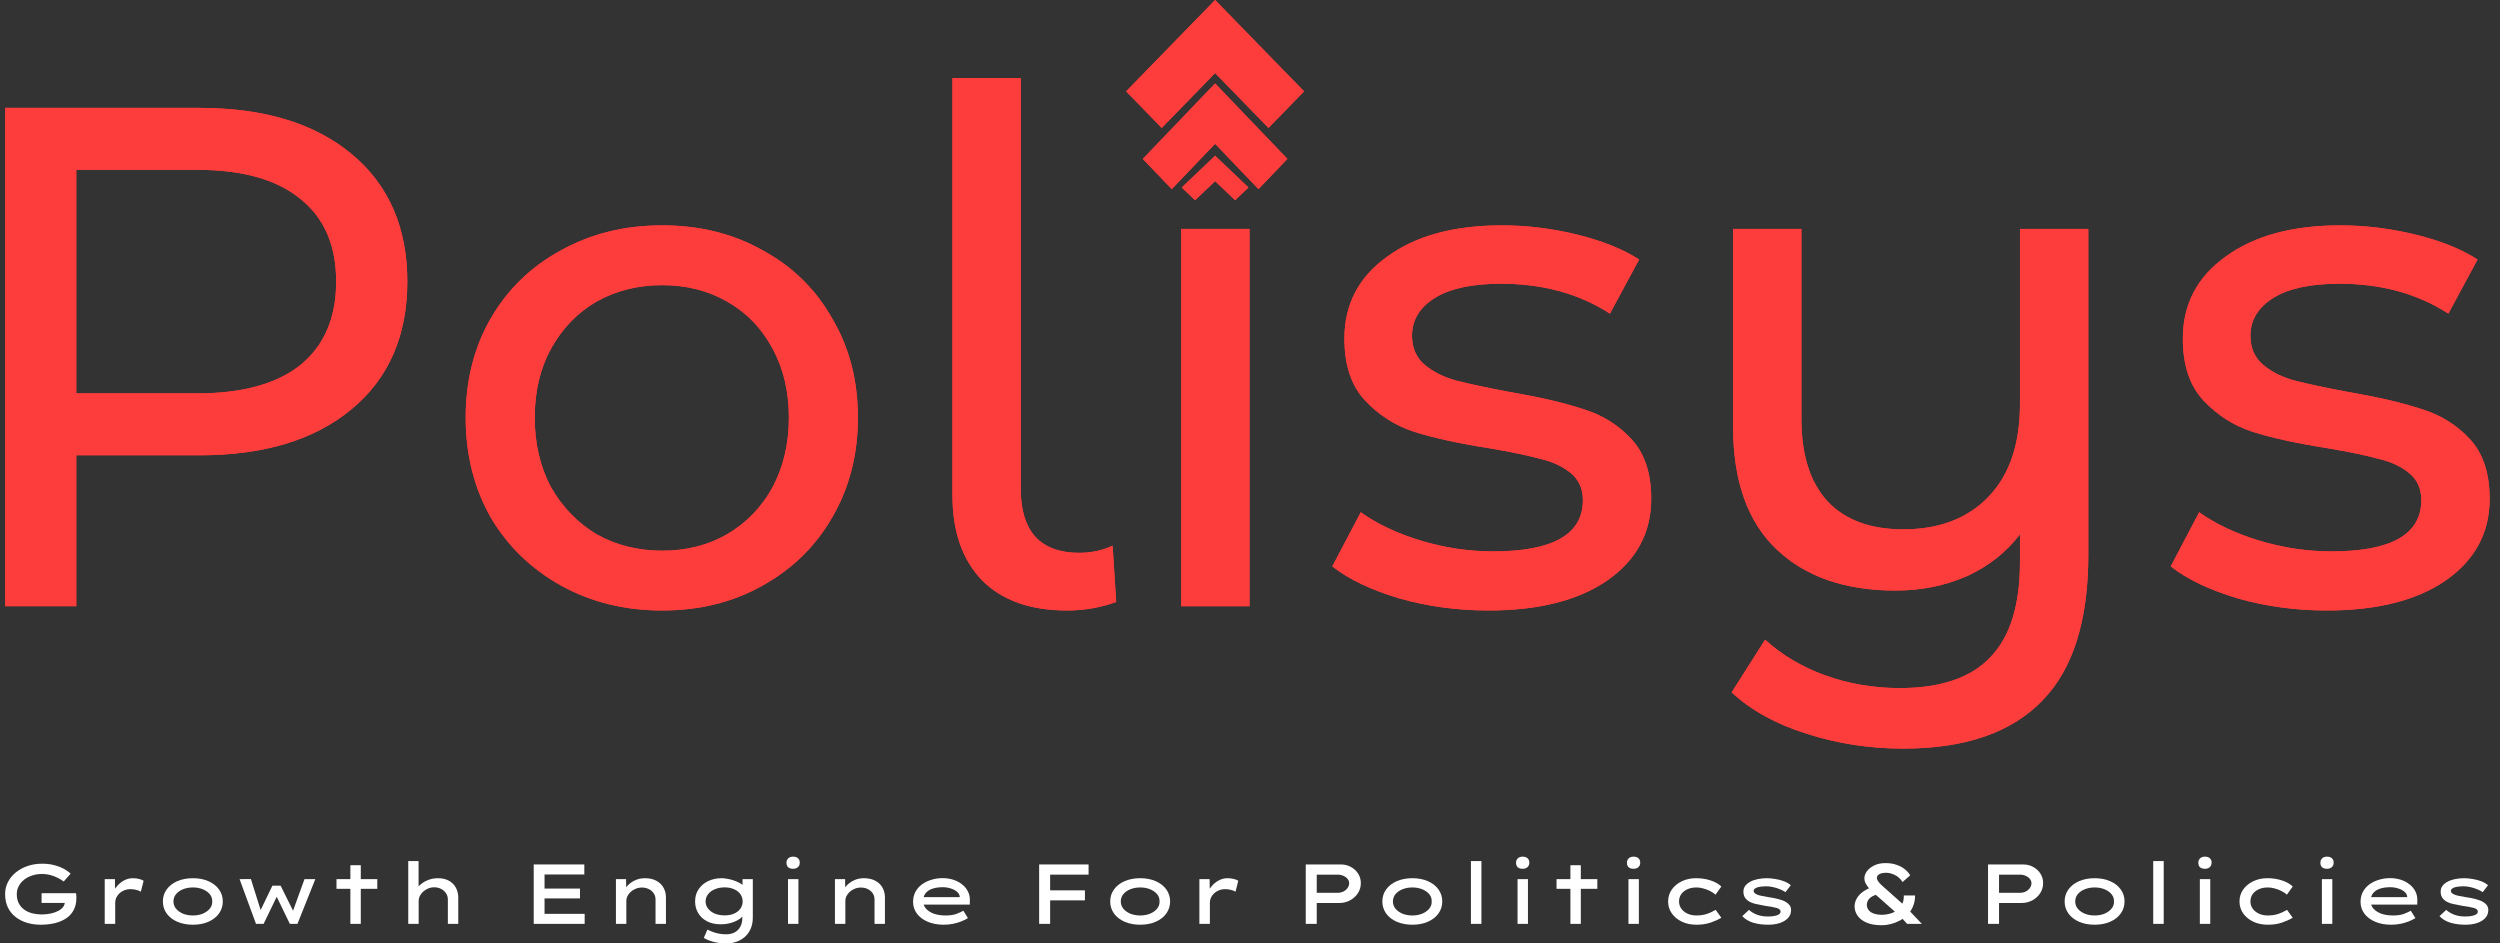 <svg xmlns="http://www.w3.org/2000/svg" width="159" height="60" viewBox="0 0 159 60" fill="none">
  <rect x="0" y="0" width="159" height="60" fill="#333333" stroke="none"/>
  <path d="M12.686 6.862C16.791 6.862 20.02 7.843 22.375 9.805C24.729 11.767 25.906 14.469 25.906 17.91C25.906 21.351 24.729 24.052 22.375 26.014C20.02 27.976 16.791 28.957 12.686 28.957H4.853V38.556H0.325V6.862H12.686ZM12.55 25.018C15.417 25.018 17.606 24.414 19.115 23.207C20.624 21.969 21.379 20.204 21.379 17.91C21.379 15.616 20.624 13.865 19.115 12.658C17.606 11.42 15.417 10.801 12.55 10.801H4.853V25.018H12.55Z" fill="#FD3C3C"/>
  <path d="M42.114 38.827C39.729 38.827 37.586 38.299 35.684 37.243C33.783 36.186 32.288 34.737 31.202 32.896C30.145 31.025 29.617 28.912 29.617 26.557C29.617 24.203 30.145 22.105 31.202 20.264C32.288 18.392 33.783 16.944 35.684 15.917C37.586 14.861 39.729 14.333 42.114 14.333C44.498 14.333 46.626 14.861 48.497 15.917C50.399 16.944 51.878 18.392 52.934 20.264C54.021 22.105 54.564 24.203 54.564 26.557C54.564 28.912 54.021 31.025 52.934 32.896C51.878 34.737 50.399 36.186 48.497 37.243C46.626 38.299 44.498 38.827 42.114 38.827ZM42.114 35.024C43.653 35.024 45.026 34.677 46.234 33.983C47.471 33.258 48.437 32.262 49.131 30.994C49.825 29.697 50.173 28.218 50.173 26.557C50.173 24.897 49.825 23.433 49.131 22.166C48.437 20.868 47.471 19.872 46.234 19.177C45.026 18.483 43.653 18.136 42.114 18.136C40.574 18.136 39.186 18.483 37.948 19.177C36.741 19.872 35.775 20.868 35.05 22.166C34.356 23.433 34.009 24.897 34.009 26.557C34.009 28.218 34.356 29.697 35.05 30.994C35.775 32.262 36.741 33.258 37.948 33.983C39.186 34.677 40.574 35.024 42.114 35.024Z" fill="#FD3C3C"/>
  <path d="M67.865 38.827C65.541 38.827 63.745 38.193 62.477 36.926C61.209 35.628 60.576 33.817 60.576 31.492V4.961H64.922V31.13C64.922 32.428 65.224 33.424 65.828 34.118C66.462 34.813 67.397 35.16 68.635 35.16C69.389 35.16 70.099 35.009 70.763 34.707L70.989 38.284C69.993 38.646 68.952 38.827 67.865 38.827Z" fill="#FD3C3C"/>
  <path d="M75.122 14.559H79.469V38.556H75.122V14.559Z" fill="#FD3C3C"/>
  <path d="M94.65 38.827C92.688 38.827 90.801 38.571 88.99 38.058C87.179 37.514 85.761 36.835 84.734 36.02L86.545 32.579C87.602 33.334 88.885 33.937 90.394 34.39C91.903 34.843 93.427 35.069 94.967 35.069C98.77 35.069 100.672 33.983 100.672 31.809C100.672 31.085 100.415 30.512 99.902 30.089C99.389 29.666 98.74 29.364 97.955 29.183C97.201 28.972 96.114 28.746 94.695 28.504C92.763 28.202 91.179 27.855 89.941 27.463C88.734 27.07 87.692 26.406 86.817 25.471C85.942 24.535 85.504 23.222 85.504 21.532C85.504 19.358 86.41 17.623 88.221 16.325C90.032 14.997 92.462 14.333 95.51 14.333C97.11 14.333 98.71 14.529 100.309 14.921C101.909 15.314 103.222 15.842 104.248 16.506L102.392 19.947C100.43 18.679 98.121 18.045 95.465 18.045C93.624 18.045 92.22 18.347 91.254 18.951C90.288 19.555 89.805 20.355 89.805 21.351C89.805 22.135 90.077 22.754 90.62 23.207C91.164 23.66 91.828 23.992 92.612 24.203C93.427 24.414 94.559 24.656 96.008 24.927C97.94 25.259 99.495 25.622 100.672 26.014C101.879 26.376 102.905 27.01 103.75 27.916C104.596 28.821 105.018 30.089 105.018 31.719C105.018 33.892 104.082 35.628 102.211 36.926C100.37 38.193 97.849 38.827 94.65 38.827Z" fill="#FD3C3C"/>
  <path d="M132.817 14.559V35.296C132.817 39.491 131.836 42.585 129.874 44.577C127.912 46.6 124.969 47.611 121.045 47.611C118.902 47.611 116.849 47.294 114.887 46.66C112.956 46.056 111.371 45.181 110.133 44.034L112.261 40.684C113.318 41.65 114.585 42.404 116.065 42.947C117.574 43.491 119.158 43.762 120.819 43.762C123.445 43.762 125.376 43.098 126.614 41.77C127.851 40.472 128.47 38.465 128.47 35.748V33.983C127.595 35.13 126.463 36.02 125.075 36.654C123.686 37.258 122.177 37.559 120.547 37.559C117.347 37.559 114.827 36.684 112.986 34.934C111.145 33.183 110.224 30.587 110.224 27.146V14.559H114.57V26.648C114.57 28.942 115.129 30.693 116.246 31.9C117.362 33.077 118.962 33.666 121.045 33.666C123.339 33.666 125.15 32.971 126.478 31.583C127.806 30.195 128.47 28.233 128.47 25.697V14.559H132.817Z" fill="#FD3C3C"/>
  <path d="M147.973 38.827C146.011 38.827 144.125 38.571 142.314 38.058C140.503 37.514 139.084 36.835 138.058 36.02L139.869 32.579C140.925 33.334 142.208 33.937 143.717 34.39C145.227 34.843 146.751 35.069 148.29 35.069C152.093 35.069 153.995 33.983 153.995 31.809C153.995 31.085 153.739 30.512 153.225 30.089C152.712 29.666 152.063 29.364 151.279 29.183C150.524 28.972 149.437 28.746 148.019 28.504C146.087 28.202 144.502 27.855 143.265 27.463C142.057 27.07 141.016 26.406 140.141 25.471C139.265 24.535 138.828 23.222 138.828 21.532C138.828 19.358 139.733 17.623 141.544 16.325C143.355 14.997 145.785 14.333 148.834 14.333C150.433 14.333 152.033 14.529 153.633 14.921C155.233 15.314 156.546 15.842 157.572 16.506L155.716 19.947C153.754 18.679 151.445 18.045 148.788 18.045C146.947 18.045 145.544 18.347 144.578 18.951C143.612 19.555 143.129 20.355 143.129 21.351C143.129 22.135 143.4 22.754 143.944 23.207C144.487 23.66 145.151 23.992 145.936 24.203C146.751 24.414 147.883 24.656 149.332 24.927C151.263 25.259 152.818 25.622 153.995 26.014C155.202 26.376 156.229 27.01 157.074 27.916C157.919 28.821 158.342 30.089 158.342 31.719C158.342 33.892 157.406 35.628 155.535 36.926C153.693 38.193 151.173 38.827 147.973 38.827Z" fill="#FD3C3C"/>
  <path d="M77.281 9.904L75.158 11.925L76.007 12.734L77.281 11.521L78.554 12.734L79.403 11.925L77.281 9.904Z" fill="#FD3C3C"/>
  <path d="M77.281 5.306L72.682 10.106L74.522 12.027L77.281 9.146L80.04 12.027L81.879 10.106L77.281 5.306Z" fill="#FD3C3C"/>
  <path d="M77.281 0L71.621 5.811L73.885 8.136L77.281 4.649L80.676 8.136L82.94 5.811L77.281 0Z" fill="#FD3C3C"/>
  <path d="M12.686 6.862C16.791 6.862 20.02 7.843 22.375 9.805C24.729 11.767 25.906 14.469 25.906 17.91C25.906 21.351 24.729 24.052 22.375 26.014C20.02 27.976 16.791 28.957 12.686 28.957H4.853V38.556H0.325V6.862H12.686ZM12.55 25.018C15.417 25.018 17.606 24.414 19.115 23.207C20.624 21.969 21.379 20.204 21.379 17.91C21.379 15.616 20.624 13.865 19.115 12.658C17.606 11.42 15.417 10.801 12.55 10.801H4.853V25.018H12.55Z" fill="#FD3C3C"/>
  <path d="M42.114 38.827C39.729 38.827 37.586 38.299 35.684 37.243C33.783 36.186 32.288 34.737 31.202 32.896C30.145 31.025 29.617 28.912 29.617 26.557C29.617 24.203 30.145 22.105 31.202 20.264C32.288 18.392 33.783 16.944 35.684 15.917C37.586 14.861 39.729 14.333 42.114 14.333C44.498 14.333 46.626 14.861 48.497 15.917C50.399 16.944 51.878 18.392 52.934 20.264C54.021 22.105 54.564 24.203 54.564 26.557C54.564 28.912 54.021 31.025 52.934 32.896C51.878 34.737 50.399 36.186 48.497 37.243C46.626 38.299 44.498 38.827 42.114 38.827ZM42.114 35.024C43.653 35.024 45.026 34.677 46.234 33.983C47.471 33.258 48.437 32.262 49.131 30.994C49.825 29.697 50.173 28.218 50.173 26.557C50.173 24.897 49.825 23.433 49.131 22.166C48.437 20.868 47.471 19.872 46.234 19.177C45.026 18.483 43.653 18.136 42.114 18.136C40.574 18.136 39.186 18.483 37.948 19.177C36.741 19.872 35.775 20.868 35.05 22.166C34.356 23.433 34.009 24.897 34.009 26.557C34.009 28.218 34.356 29.697 35.05 30.994C35.775 32.262 36.741 33.258 37.948 33.983C39.186 34.677 40.574 35.024 42.114 35.024Z" fill="#FD3C3C"/>
  <path d="M67.865 38.827C65.541 38.827 63.745 38.193 62.477 36.926C61.209 35.628 60.576 33.817 60.576 31.492V4.961H64.922V31.13C64.922 32.428 65.224 33.424 65.828 34.118C66.462 34.813 67.397 35.16 68.635 35.16C69.389 35.16 70.099 35.009 70.763 34.707L70.989 38.284C69.993 38.646 68.952 38.827 67.865 38.827Z" fill="#FD3C3C"/>
  <path d="M75.122 14.559H79.469V38.556H75.122V14.559Z" fill="#FD3C3C"/>
  <path d="M94.65 38.827C92.688 38.827 90.801 38.571 88.99 38.058C87.179 37.514 85.761 36.835 84.734 36.02L86.545 32.579C87.602 33.334 88.885 33.937 90.394 34.39C91.903 34.843 93.427 35.069 94.967 35.069C98.77 35.069 100.672 33.983 100.672 31.809C100.672 31.085 100.415 30.512 99.902 30.089C99.389 29.666 98.74 29.364 97.955 29.183C97.201 28.972 96.114 28.746 94.695 28.504C92.763 28.202 91.179 27.855 89.941 27.463C88.734 27.07 87.692 26.406 86.817 25.471C85.942 24.535 85.504 23.222 85.504 21.532C85.504 19.358 86.41 17.623 88.221 16.325C90.032 14.997 92.462 14.333 95.51 14.333C97.11 14.333 98.71 14.529 100.309 14.921C101.909 15.314 103.222 15.842 104.248 16.506L102.392 19.947C100.43 18.679 98.121 18.045 95.465 18.045C93.624 18.045 92.22 18.347 91.254 18.951C90.288 19.555 89.805 20.355 89.805 21.351C89.805 22.135 90.077 22.754 90.62 23.207C91.164 23.66 91.828 23.992 92.612 24.203C93.427 24.414 94.559 24.656 96.008 24.927C97.94 25.259 99.495 25.622 100.672 26.014C101.879 26.376 102.905 27.01 103.75 27.916C104.596 28.821 105.018 30.089 105.018 31.719C105.018 33.892 104.082 35.628 102.211 36.926C100.37 38.193 97.849 38.827 94.65 38.827Z" fill="#FD3C3C"/>
  <path d="M132.817 14.559V35.296C132.817 39.491 131.836 42.585 129.874 44.577C127.912 46.6 124.969 47.611 121.045 47.611C118.902 47.611 116.849 47.294 114.887 46.66C112.956 46.056 111.371 45.181 110.133 44.034L112.261 40.684C113.318 41.65 114.585 42.404 116.065 42.947C117.574 43.491 119.158 43.762 120.819 43.762C123.445 43.762 125.376 43.098 126.614 41.77C127.851 40.472 128.47 38.465 128.47 35.748V33.983C127.595 35.13 126.463 36.02 125.075 36.654C123.686 37.258 122.177 37.559 120.547 37.559C117.347 37.559 114.827 36.684 112.986 34.934C111.145 33.183 110.224 30.587 110.224 27.146V14.559H114.57V26.648C114.57 28.942 115.129 30.693 116.246 31.9C117.362 33.077 118.962 33.666 121.045 33.666C123.339 33.666 125.15 32.971 126.478 31.583C127.806 30.195 128.47 28.233 128.47 25.697V14.559H132.817Z" fill="#FD3C3C"/>
  <path d="M147.973 38.827C146.011 38.827 144.125 38.571 142.314 38.058C140.503 37.514 139.084 36.835 138.058 36.02L139.869 32.579C140.925 33.334 142.208 33.937 143.717 34.39C145.227 34.843 146.751 35.069 148.29 35.069C152.093 35.069 153.995 33.983 153.995 31.809C153.995 31.085 153.739 30.512 153.225 30.089C152.712 29.666 152.063 29.364 151.279 29.183C150.524 28.972 149.437 28.746 148.019 28.504C146.087 28.202 144.502 27.855 143.265 27.463C142.057 27.07 141.016 26.406 140.141 25.471C139.265 24.535 138.828 23.222 138.828 21.532C138.828 19.358 139.733 17.623 141.544 16.325C143.355 14.997 145.785 14.333 148.834 14.333C150.433 14.333 152.033 14.529 153.633 14.921C155.233 15.314 156.546 15.842 157.572 16.506L155.716 19.947C153.754 18.679 151.445 18.045 148.788 18.045C146.947 18.045 145.544 18.347 144.578 18.951C143.612 19.555 143.129 20.355 143.129 21.351C143.129 22.135 143.4 22.754 143.944 23.207C144.487 23.66 145.151 23.992 145.936 24.203C146.751 24.414 147.883 24.656 149.332 24.927C151.263 25.259 152.818 25.622 153.995 26.014C155.202 26.376 156.229 27.01 157.074 27.916C157.919 28.821 158.342 30.089 158.342 31.719C158.342 33.892 157.406 35.628 155.535 36.926C153.693 38.193 151.173 38.827 147.973 38.827Z" fill="#FD3C3C"/>
  <path d="M77.281 9.904L75.158 11.925L76.007 12.734L77.281 11.521L78.554 12.734L79.403 11.925L77.281 9.904Z" fill="#FD3C3C"/>
  <path d="M77.281 5.306L72.682 10.106L74.522 12.027L77.281 9.146L80.04 12.027L81.879 10.106L77.281 5.306Z" fill="#FD3C3C"/>
  <path d="M77.281 0L71.621 5.811L73.885 8.136L77.281 4.649L80.676 8.136L82.94 5.811L77.281 0Z" fill="#FD3C3C"/>
  <path d="M2.58 58.812C2.272 58.812 1.981 58.771 1.708 58.688C1.439 58.605 1.201 58.483 0.993 58.321C0.784 58.159 0.621 57.958 0.503 57.717C0.384 57.472 0.325 57.187 0.325 56.864C0.325 56.59 0.384 56.336 0.503 56.102C0.625 55.865 0.792 55.66 1.003 55.487C1.219 55.311 1.47 55.174 1.757 55.077C2.044 54.979 2.352 54.931 2.683 54.931C2.959 54.931 3.214 54.962 3.447 55.023C3.684 55.084 3.89 55.163 4.066 55.26C4.245 55.357 4.387 55.46 4.491 55.568L4.05 56.065C3.928 55.971 3.795 55.89 3.651 55.822C3.511 55.75 3.359 55.692 3.194 55.649C3.032 55.606 2.86 55.584 2.677 55.584C2.451 55.584 2.239 55.617 2.042 55.681C1.848 55.746 1.678 55.836 1.531 55.951C1.387 56.066 1.274 56.201 1.192 56.356C1.109 56.511 1.068 56.68 1.068 56.864C1.068 57.094 1.111 57.292 1.197 57.457C1.283 57.619 1.4 57.752 1.547 57.857C1.698 57.961 1.868 58.039 2.058 58.089C2.248 58.136 2.444 58.159 2.645 58.159C2.857 58.159 3.052 58.139 3.232 58.1C3.415 58.06 3.572 58.004 3.705 57.932C3.842 57.86 3.946 57.776 4.017 57.679C4.093 57.578 4.127 57.468 4.12 57.349L4.114 57.268L4.216 57.425H2.645V56.809H4.835C4.843 56.864 4.848 56.912 4.852 56.955C4.855 56.998 4.857 57.035 4.857 57.063C4.857 57.089 4.857 57.108 4.857 57.123C4.857 57.407 4.801 57.655 4.69 57.868C4.582 58.08 4.426 58.256 4.222 58.397C4.021 58.533 3.781 58.638 3.501 58.71C3.224 58.778 2.918 58.812 2.58 58.812Z" fill="white"/>
  <path d="M6.66 58.758V55.913H7.311L7.322 56.961L7.122 56.939C7.183 56.738 7.28 56.556 7.413 56.394C7.546 56.228 7.702 56.097 7.881 56C8.061 55.903 8.247 55.854 8.441 55.854C8.574 55.854 8.703 55.868 8.829 55.897C8.954 55.926 9.056 55.966 9.135 56.016L8.958 56.712C8.879 56.662 8.778 56.622 8.656 56.594C8.534 56.565 8.419 56.55 8.312 56.55C8.158 56.55 8.019 56.576 7.897 56.626C7.775 56.676 7.671 56.743 7.585 56.826C7.503 56.908 7.438 57 7.391 57.101C7.348 57.198 7.327 57.299 7.327 57.403V58.758H6.66Z" fill="white"/>
  <path d="M12.27 58.812C11.897 58.812 11.565 58.749 11.274 58.623C10.987 58.498 10.763 58.323 10.602 58.1C10.44 57.873 10.359 57.617 10.359 57.333C10.359 57.045 10.44 56.79 10.602 56.567C10.763 56.343 10.987 56.169 11.274 56.043C11.565 55.917 11.897 55.854 12.27 55.854C12.643 55.854 12.972 55.917 13.255 56.043C13.542 56.169 13.766 56.343 13.928 56.567C14.089 56.79 14.17 57.045 14.17 57.333C14.17 57.617 14.089 57.873 13.928 58.1C13.766 58.323 13.542 58.498 13.255 58.623C12.972 58.749 12.643 58.812 12.27 58.812ZM12.27 58.224C12.5 58.224 12.708 58.186 12.894 58.111C13.081 58.031 13.23 57.925 13.341 57.792C13.452 57.659 13.504 57.506 13.497 57.333C13.504 57.157 13.452 57.002 13.341 56.869C13.23 56.736 13.081 56.631 12.894 56.556C12.708 56.48 12.5 56.442 12.27 56.442C12.04 56.442 11.831 56.48 11.64 56.556C11.454 56.631 11.305 56.736 11.194 56.869C11.086 57.002 11.032 57.157 11.032 57.333C11.032 57.506 11.086 57.659 11.194 57.792C11.305 57.925 11.454 58.031 11.64 58.111C11.831 58.186 12.04 58.224 12.27 58.224Z" fill="white"/>
  <path d="M16.281 58.758L15.237 55.913L15.958 55.908L16.626 58.035L16.507 58.024L17.325 56.329H17.847L18.692 58.03L18.595 58.04L19.365 55.913H20.054L18.918 58.758H18.434L17.411 56.648L17.81 56.599L16.765 58.758H16.281Z" fill="white"/>
  <path d="M22.284 58.758V55.028H22.946V58.758H22.284ZM21.401 56.529V55.913H23.995V56.529H21.401Z" fill="white"/>
  <path d="M25.965 58.758V54.764H26.622V56.712L26.401 56.745C26.444 56.601 26.534 56.46 26.67 56.324C26.806 56.187 26.977 56.075 27.181 55.989C27.386 55.899 27.608 55.854 27.849 55.854C28.136 55.854 28.374 55.91 28.564 56.021C28.758 56.133 28.904 56.282 29 56.469C29.097 56.653 29.146 56.855 29.146 57.074V58.758H28.484V57.214C28.484 57.06 28.444 56.925 28.365 56.809C28.286 56.691 28.182 56.599 28.053 56.534C27.924 56.466 27.779 56.432 27.617 56.432C27.474 56.432 27.341 56.459 27.219 56.513C27.097 56.567 26.991 56.635 26.901 56.718C26.815 56.8 26.747 56.892 26.697 56.993C26.65 57.09 26.627 57.187 26.627 57.285V58.758H26.299C26.187 58.758 26.103 58.758 26.046 58.758C25.992 58.758 25.965 58.758 25.965 58.758Z" fill="white"/>
  <path d="M33.944 58.758V54.979H37.163V55.617H34.633V58.121H37.184V58.758H33.944ZM34.321 57.139V56.513H36.888V57.139H34.321Z" fill="white"/>
  <path d="M39.173 58.758V55.913H39.819L39.83 56.712L39.609 56.739C39.684 56.595 39.787 56.457 39.916 56.324C40.045 56.187 40.201 56.075 40.384 55.989C40.571 55.899 40.781 55.854 41.014 55.854C41.308 55.854 41.554 55.91 41.751 56.021C41.952 56.129 42.103 56.277 42.203 56.464C42.304 56.648 42.354 56.853 42.354 57.08V58.758H41.692V57.209C41.692 57.058 41.653 56.925 41.574 56.809C41.495 56.694 41.391 56.606 41.261 56.545C41.132 56.48 40.987 56.448 40.825 56.448C40.678 56.448 40.544 56.475 40.422 56.529C40.3 56.579 40.194 56.646 40.104 56.729C40.018 56.811 39.952 56.901 39.905 56.998C39.858 57.092 39.835 57.184 39.835 57.274V58.758H39.507C39.396 58.758 39.311 58.758 39.254 58.758C39.2 58.758 39.173 58.758 39.173 58.758Z" fill="white"/>
  <path d="M46.216 60C45.878 60 45.588 59.964 45.344 59.892C45.103 59.824 44.91 59.743 44.763 59.649L44.989 59.126C45.071 59.161 45.168 59.203 45.279 59.25C45.394 59.296 45.525 59.336 45.672 59.368C45.823 59.404 45.991 59.422 46.178 59.422C46.383 59.422 46.562 59.383 46.716 59.304C46.87 59.224 46.991 59.108 47.077 58.953C47.166 58.802 47.211 58.616 47.211 58.397V58.089L47.308 58.127C47.283 58.227 47.199 58.33 47.055 58.434C46.915 58.535 46.738 58.62 46.523 58.688C46.307 58.753 46.076 58.785 45.828 58.785C45.505 58.785 45.222 58.724 44.978 58.602C44.737 58.476 44.549 58.303 44.413 58.084C44.276 57.864 44.208 57.612 44.208 57.328C44.208 57.04 44.28 56.786 44.423 56.567C44.571 56.343 44.772 56.169 45.026 56.043C45.285 55.917 45.581 55.854 45.914 55.854C45.997 55.854 46.099 55.865 46.221 55.886C46.343 55.904 46.469 55.933 46.598 55.973C46.727 56.012 46.849 56.061 46.964 56.118C47.082 56.172 47.177 56.234 47.249 56.302C47.321 56.37 47.357 56.446 47.357 56.529L47.217 56.572L47.227 55.913H47.879V58.348C47.879 58.629 47.832 58.872 47.739 59.077C47.645 59.286 47.52 59.458 47.362 59.595C47.204 59.732 47.027 59.833 46.829 59.898C46.632 59.966 46.427 60 46.216 60ZM46.092 58.218C46.322 58.218 46.521 58.181 46.689 58.105C46.861 58.03 46.994 57.925 47.088 57.792C47.184 57.655 47.233 57.502 47.233 57.333C47.233 57.157 47.184 57.002 47.088 56.869C46.994 56.736 46.861 56.631 46.689 56.556C46.521 56.477 46.322 56.437 46.092 56.437C45.855 56.437 45.645 56.477 45.462 56.556C45.279 56.631 45.136 56.738 45.032 56.874C44.928 57.008 44.876 57.16 44.876 57.333C44.876 57.499 44.928 57.65 45.032 57.787C45.136 57.92 45.279 58.026 45.462 58.105C45.645 58.181 45.855 58.218 46.092 58.218Z" fill="white"/>
  <path d="M50.117 58.758V55.913H50.779V58.758H50.117ZM50.439 55.255C50.307 55.255 50.203 55.222 50.127 55.158C50.056 55.089 50.02 54.994 50.02 54.871C50.02 54.756 50.057 54.663 50.133 54.591C50.208 54.519 50.31 54.483 50.439 54.483C50.576 54.483 50.68 54.517 50.752 54.585C50.827 54.65 50.865 54.745 50.865 54.871C50.865 54.983 50.827 55.075 50.752 55.147C50.676 55.219 50.572 55.255 50.439 55.255Z" fill="white"/>
  <path d="M53.102 58.758V55.913H53.748L53.758 56.712L53.538 56.739C53.613 56.595 53.715 56.457 53.844 56.324C53.974 56.187 54.13 56.075 54.313 55.989C54.499 55.899 54.709 55.854 54.942 55.854C55.237 55.854 55.482 55.91 55.68 56.021C55.881 56.129 56.031 56.277 56.132 56.464C56.232 56.648 56.282 56.853 56.282 57.08V58.758H55.62V57.209C55.62 57.058 55.581 56.925 55.502 56.809C55.423 56.694 55.319 56.606 55.19 56.545C55.061 56.48 54.915 56.448 54.754 56.448C54.607 56.448 54.472 56.475 54.35 56.529C54.228 56.579 54.123 56.646 54.033 56.729C53.947 56.811 53.88 56.901 53.834 56.998C53.787 57.092 53.764 57.184 53.764 57.274V58.758H53.435C53.324 58.758 53.24 58.758 53.182 58.758C53.129 58.758 53.102 58.758 53.102 58.758Z" fill="white"/>
  <path d="M60.015 58.812C59.635 58.812 59.297 58.749 59.003 58.623C58.709 58.498 58.479 58.325 58.314 58.105C58.153 57.886 58.072 57.637 58.072 57.36C58.072 57.123 58.12 56.912 58.217 56.729C58.318 56.541 58.454 56.383 58.626 56.254C58.802 56.124 59.003 56.025 59.229 55.957C59.459 55.885 59.699 55.849 59.95 55.849C60.191 55.849 60.417 55.883 60.629 55.951C60.84 56.02 61.025 56.117 61.183 56.243C61.344 56.365 61.468 56.513 61.554 56.685C61.644 56.855 61.687 57.044 61.683 57.252L61.678 57.533H58.626L58.502 57.058H61.124L61.038 57.123V57.004C61.02 56.889 60.957 56.788 60.849 56.702C60.745 56.615 60.614 56.549 60.456 56.502C60.298 56.451 60.13 56.426 59.95 56.426C59.724 56.426 59.516 56.455 59.326 56.513C59.139 56.57 58.99 56.664 58.879 56.793C58.768 56.923 58.712 57.096 58.712 57.312C58.712 57.492 58.772 57.65 58.89 57.787C59.012 57.923 59.179 58.031 59.391 58.111C59.606 58.186 59.855 58.224 60.139 58.224C60.422 58.224 60.655 58.19 60.838 58.121C61.021 58.049 61.165 57.983 61.269 57.922L61.56 58.391C61.441 58.467 61.3 58.537 61.134 58.602C60.973 58.667 60.795 58.719 60.602 58.758C60.411 58.794 60.216 58.812 60.015 58.812Z" fill="white"/>
  <path d="M66.09 58.758V54.979H66.789V58.758H66.09ZM66.348 57.263V56.626H69.001V57.263H66.348ZM66.423 55.627V54.979H69.233V55.627H66.423Z" fill="white"/>
  <path d="M72.52 58.812C72.147 58.812 71.815 58.749 71.524 58.623C71.237 58.498 71.013 58.323 70.851 58.1C70.69 57.873 70.609 57.617 70.609 57.333C70.609 57.045 70.69 56.79 70.851 56.567C71.013 56.343 71.237 56.169 71.524 56.043C71.815 55.917 72.147 55.854 72.52 55.854C72.893 55.854 73.221 55.917 73.505 56.043C73.792 56.169 74.016 56.343 74.177 56.567C74.339 56.79 74.42 57.045 74.42 57.333C74.42 57.617 74.339 57.873 74.177 58.1C74.016 58.323 73.792 58.498 73.505 58.623C73.221 58.749 72.893 58.812 72.52 58.812ZM72.52 58.224C72.749 58.224 72.957 58.186 73.144 58.111C73.331 58.031 73.48 57.925 73.591 57.792C73.702 57.659 73.754 57.506 73.747 57.333C73.754 57.157 73.702 57.002 73.591 56.869C73.48 56.736 73.331 56.631 73.144 56.556C72.957 56.48 72.749 56.442 72.52 56.442C72.29 56.442 72.08 56.48 71.89 56.556C71.703 56.631 71.555 56.736 71.443 56.869C71.336 57.002 71.282 57.157 71.282 57.333C71.282 57.506 71.336 57.659 71.443 57.792C71.555 57.925 71.703 58.031 71.89 58.111C72.08 58.186 72.29 58.224 72.52 58.224Z" fill="white"/>
  <path d="M76.281 58.758V55.913H76.932L76.943 56.961L76.743 56.939C76.805 56.738 76.901 56.556 77.034 56.394C77.167 56.228 77.323 56.097 77.502 56C77.682 55.903 77.868 55.854 78.062 55.854C78.195 55.854 78.324 55.868 78.45 55.897C78.575 55.926 78.677 55.966 78.756 56.016L78.579 56.712C78.5 56.662 78.399 56.622 78.277 56.594C78.155 56.565 78.041 56.55 77.933 56.55C77.779 56.55 77.641 56.576 77.519 56.626C77.397 56.676 77.293 56.743 77.206 56.826C77.124 56.908 77.059 57 77.013 57.101C76.97 57.198 76.948 57.299 76.948 57.403V58.758H76.281Z" fill="white"/>
  <path d="M83.046 58.758V54.979H85.279C85.512 54.979 85.724 55.032 85.914 55.136C86.108 55.24 86.262 55.383 86.377 55.562C86.492 55.742 86.549 55.944 86.549 56.167C86.549 56.405 86.487 56.619 86.361 56.809C86.235 57 86.069 57.151 85.861 57.263C85.652 57.375 85.423 57.43 85.171 57.43H83.745V58.758H83.046ZM83.745 56.782H85.08C85.209 56.782 85.329 56.755 85.441 56.702C85.552 56.644 85.64 56.57 85.704 56.48C85.772 56.387 85.807 56.284 85.807 56.172C85.807 56.068 85.772 55.976 85.704 55.897C85.64 55.814 85.552 55.75 85.441 55.703C85.329 55.653 85.209 55.627 85.08 55.627H83.745V56.782Z" fill="white"/>
  <path d="M89.828 58.812C89.455 58.812 89.123 58.749 88.832 58.623C88.545 58.498 88.321 58.323 88.159 58.1C87.998 57.873 87.917 57.617 87.917 57.333C87.917 57.045 87.998 56.79 88.159 56.567C88.321 56.343 88.545 56.169 88.832 56.043C89.123 55.917 89.455 55.854 89.828 55.854C90.201 55.854 90.529 55.917 90.813 56.043C91.1 56.169 91.324 56.343 91.486 56.567C91.647 56.79 91.728 57.045 91.728 57.333C91.728 57.617 91.647 57.873 91.486 58.1C91.324 58.323 91.1 58.498 90.813 58.623C90.529 58.749 90.201 58.812 89.828 58.812ZM89.828 58.224C90.057 58.224 90.266 58.186 90.452 58.111C90.639 58.031 90.788 57.925 90.899 57.792C91.01 57.659 91.062 57.506 91.055 57.333C91.062 57.157 91.01 57.002 90.899 56.869C90.788 56.736 90.639 56.631 90.452 56.556C90.266 56.48 90.057 56.442 89.828 56.442C89.598 56.442 89.388 56.48 89.198 56.556C89.011 56.631 88.863 56.736 88.751 56.869C88.644 57.002 88.59 57.157 88.59 57.333C88.59 57.506 88.644 57.659 88.751 57.792C88.863 57.925 89.011 58.031 89.198 58.111C89.388 58.186 89.598 58.224 89.828 58.224Z" fill="white"/>
  <path d="M93.551 58.758V54.764H94.218V58.758H93.551Z" fill="white"/>
  <path d="M96.516 58.758V55.913H97.178V58.758H96.516ZM96.84 55.255C96.707 55.255 96.603 55.222 96.527 55.158C96.456 55.089 96.42 54.994 96.42 54.871C96.42 54.756 96.457 54.663 96.533 54.591C96.608 54.519 96.71 54.483 96.84 54.483C96.976 54.483 97.08 54.517 97.152 54.585C97.227 54.65 97.265 54.745 97.265 54.871C97.265 54.983 97.227 55.075 97.152 55.147C97.076 55.219 96.972 55.255 96.84 55.255Z" fill="white"/>
  <path d="M99.878 58.758V55.028H100.54V58.758H99.878ZM98.996 56.529V55.913H101.59V56.529H98.996Z" fill="white"/>
  <path d="M103.57 58.758V55.913H104.232V58.758H103.57ZM103.893 55.255C103.76 55.255 103.656 55.222 103.581 55.158C103.509 55.089 103.473 54.994 103.473 54.871C103.473 54.756 103.511 54.663 103.586 54.591C103.662 54.519 103.764 54.483 103.893 54.483C104.029 54.483 104.133 54.517 104.205 54.585C104.281 54.65 104.318 54.745 104.318 54.871C104.318 54.983 104.281 55.075 104.205 55.147C104.13 55.219 104.026 55.255 103.893 55.255Z" fill="white"/>
  <path d="M107.89 58.812C107.546 58.812 107.237 58.748 106.964 58.618C106.695 58.489 106.482 58.312 106.324 58.089C106.17 57.866 106.092 57.614 106.092 57.333C106.092 57.049 106.17 56.797 106.324 56.577C106.482 56.354 106.695 56.178 106.964 56.048C107.233 55.919 107.535 55.854 107.868 55.854C108.202 55.854 108.509 55.901 108.789 55.994C109.072 56.084 109.302 56.214 109.478 56.383L109.106 56.901C109.013 56.815 108.898 56.738 108.762 56.669C108.629 56.601 108.487 56.547 108.337 56.507C108.19 56.464 108.043 56.442 107.895 56.442C107.673 56.442 107.477 56.482 107.309 56.561C107.144 56.637 107.015 56.741 106.921 56.874C106.832 57.008 106.787 57.16 106.787 57.333C106.787 57.506 106.835 57.659 106.932 57.792C107.029 57.925 107.162 58.031 107.33 58.111C107.499 58.186 107.687 58.224 107.895 58.224C108.086 58.224 108.254 58.206 108.401 58.17C108.552 58.13 108.685 58.084 108.8 58.03C108.918 57.972 109.024 57.918 109.117 57.868L109.478 58.37C109.273 58.489 109.04 58.593 108.778 58.683C108.52 58.769 108.224 58.812 107.89 58.812Z" fill="white"/>
  <path d="M112.458 58.812C112.114 58.812 111.798 58.771 111.511 58.688C111.227 58.602 110.992 58.462 110.806 58.267L111.236 57.868C111.376 57.997 111.547 58.1 111.748 58.175C111.952 58.251 112.18 58.289 112.431 58.289C112.517 58.289 112.607 58.285 112.7 58.278C112.794 58.267 112.881 58.251 112.964 58.229C113.05 58.204 113.118 58.172 113.169 58.132C113.219 58.089 113.244 58.035 113.244 57.97C113.244 57.866 113.156 57.79 112.98 57.743C112.88 57.715 112.768 57.69 112.646 57.668C112.528 57.646 112.406 57.628 112.28 57.614C112.051 57.574 111.843 57.533 111.656 57.49C111.473 57.447 111.319 57.384 111.193 57.301C111.096 57.236 111.019 57.155 110.962 57.058C110.908 56.957 110.881 56.838 110.881 56.702C110.881 56.568 110.919 56.45 110.994 56.345C111.073 56.241 111.179 56.153 111.312 56.081C111.448 56.005 111.606 55.949 111.785 55.913C111.965 55.874 112.157 55.854 112.361 55.854C112.537 55.854 112.718 55.87 112.905 55.903C113.095 55.931 113.276 55.978 113.448 56.043C113.624 56.108 113.773 56.194 113.895 56.302L113.556 56.739C113.456 56.671 113.337 56.61 113.201 56.556C113.064 56.498 112.921 56.453 112.77 56.421C112.62 56.385 112.471 56.367 112.324 56.367C112.241 56.367 112.153 56.372 112.06 56.383C111.97 56.39 111.884 56.405 111.801 56.426C111.723 56.448 111.658 56.478 111.608 56.518C111.557 56.558 111.532 56.608 111.532 56.669C111.532 56.705 111.545 56.739 111.57 56.772C111.595 56.8 111.627 56.828 111.667 56.853C111.749 56.903 111.861 56.943 112.001 56.971C112.144 57 112.3 57.029 112.469 57.058C112.702 57.09 112.916 57.132 113.109 57.182C113.307 57.232 113.47 57.297 113.599 57.376C113.7 57.438 113.777 57.51 113.831 57.592C113.884 57.672 113.911 57.767 113.911 57.878C113.911 58.08 113.847 58.249 113.718 58.386C113.592 58.523 113.42 58.629 113.201 58.704C112.982 58.776 112.734 58.812 112.458 58.812Z" fill="white"/>
  <path d="M121.293 58.758L120.905 58.332L120.658 58.111L119.619 57.187C119.511 57.094 119.397 56.995 119.275 56.891C119.153 56.786 119.038 56.678 118.93 56.567C118.826 56.451 118.74 56.334 118.672 56.216C118.607 56.097 118.575 55.976 118.575 55.854C118.575 55.71 118.627 55.564 118.731 55.417C118.839 55.269 118.993 55.145 119.194 55.044C119.395 54.944 119.637 54.893 119.92 54.893C120.182 54.893 120.414 54.929 120.615 55.001C120.819 55.069 120.993 55.161 121.137 55.276C121.284 55.392 121.401 55.523 121.487 55.67L121.002 56.097C120.873 55.892 120.71 55.742 120.512 55.649C120.319 55.555 120.132 55.508 119.953 55.508C119.852 55.508 119.757 55.519 119.667 55.541C119.581 55.562 119.51 55.599 119.452 55.649C119.398 55.699 119.371 55.764 119.371 55.843C119.371 55.897 119.391 55.957 119.431 56.021C119.47 56.083 119.519 56.144 119.576 56.205C119.633 56.266 119.696 56.325 119.764 56.383C119.833 56.441 119.895 56.496 119.953 56.55L121.234 57.69L121.411 57.895L122.229 58.758H121.293ZM119.689 58.845C119.294 58.845 118.968 58.789 118.709 58.677C118.451 58.562 118.259 58.413 118.134 58.229C118.012 58.046 117.951 57.851 117.951 57.646C117.951 57.402 118.037 57.175 118.209 56.966C118.381 56.754 118.645 56.579 119 56.442L119.441 56.869C119.172 56.941 118.986 57.038 118.882 57.16C118.781 57.279 118.731 57.409 118.731 57.549C118.731 57.654 118.761 57.754 118.822 57.851C118.887 57.949 118.991 58.028 119.135 58.089C119.282 58.15 119.477 58.181 119.721 58.181C119.854 58.181 119.999 58.161 120.157 58.121C120.319 58.082 120.469 58.015 120.609 57.922C120.749 57.828 120.864 57.702 120.954 57.544C121.047 57.382 121.09 57.184 121.083 56.95H121.799C121.799 57.213 121.754 57.447 121.664 57.652C121.578 57.857 121.462 58.035 121.314 58.186C121.167 58.334 121.002 58.456 120.819 58.553C120.636 58.65 120.448 58.722 120.254 58.769C120.06 58.82 119.872 58.845 119.689 58.845Z" fill="white"/>
  <path d="M126.439 58.758V54.979H128.673C128.906 54.979 129.118 55.032 129.308 55.136C129.502 55.24 129.656 55.383 129.771 55.562C129.886 55.742 129.943 55.944 129.943 56.167C129.943 56.405 129.88 56.619 129.755 56.809C129.629 57 129.462 57.151 129.254 57.263C129.046 57.375 128.816 57.43 128.565 57.43H127.139V58.758H126.439ZM127.139 56.782H128.474C128.603 56.782 128.723 56.755 128.834 56.702C128.945 56.644 129.033 56.57 129.098 56.48C129.166 56.387 129.2 56.284 129.2 56.172C129.2 56.068 129.166 55.976 129.098 55.897C129.033 55.814 128.945 55.75 128.834 55.703C128.723 55.653 128.603 55.627 128.474 55.627H127.139V56.782Z" fill="white"/>
  <path d="M133.221 58.812C132.848 58.812 132.516 58.749 132.226 58.623C131.939 58.498 131.714 58.323 131.553 58.1C131.391 57.873 131.311 57.617 131.311 57.333C131.311 57.045 131.391 56.79 131.553 56.567C131.714 56.343 131.939 56.169 132.226 56.043C132.516 55.917 132.848 55.854 133.221 55.854C133.595 55.854 133.923 55.917 134.206 56.043C134.493 56.169 134.718 56.343 134.879 56.567C135.041 56.79 135.121 57.045 135.121 57.333C135.121 57.617 135.041 57.873 134.879 58.1C134.718 58.323 134.493 58.498 134.206 58.623C133.923 58.749 133.595 58.812 133.221 58.812ZM133.221 58.224C133.451 58.224 133.659 58.186 133.846 58.111C134.032 58.031 134.181 57.925 134.292 57.792C134.404 57.659 134.456 57.506 134.449 57.333C134.456 57.157 134.404 57.002 134.292 56.869C134.181 56.736 134.032 56.631 133.846 56.556C133.659 56.48 133.451 56.442 133.221 56.442C132.992 56.442 132.782 56.48 132.592 56.556C132.405 56.631 132.256 56.736 132.145 56.869C132.037 57.002 131.984 57.157 131.984 57.333C131.984 57.506 132.037 57.659 132.145 57.792C132.256 57.925 132.405 58.031 132.592 58.111C132.782 58.186 132.992 58.224 133.221 58.224Z" fill="white"/>
  <path d="M136.945 58.758V54.764H137.612V58.758H136.945Z" fill="white"/>
  <path d="M139.91 58.758V55.913H140.572V58.758H139.91ZM140.233 55.255C140.1 55.255 139.996 55.222 139.921 55.158C139.849 55.089 139.813 54.994 139.813 54.871C139.813 54.756 139.851 54.663 139.926 54.591C140.002 54.519 140.104 54.483 140.233 54.483C140.369 54.483 140.473 54.517 140.545 54.585C140.621 54.65 140.658 54.745 140.658 54.871C140.658 54.983 140.621 55.075 140.545 55.147C140.47 55.219 140.366 55.255 140.233 55.255Z" fill="white"/>
  <path d="M144.23 58.812C143.886 58.812 143.577 58.748 143.304 58.618C143.035 58.489 142.822 58.312 142.664 58.089C142.51 57.866 142.432 57.614 142.432 57.333C142.432 57.049 142.51 56.797 142.664 56.577C142.822 56.354 143.035 56.178 143.304 56.048C143.573 55.919 143.875 55.854 144.209 55.854C144.542 55.854 144.849 55.901 145.129 55.994C145.412 56.084 145.642 56.214 145.818 56.383L145.446 56.901C145.353 56.815 145.238 56.738 145.102 56.669C144.969 56.601 144.827 56.547 144.677 56.507C144.53 56.464 144.383 56.442 144.235 56.442C144.013 56.442 143.817 56.482 143.649 56.561C143.484 56.637 143.355 56.741 143.261 56.874C143.172 57.008 143.127 57.16 143.127 57.333C143.127 57.506 143.175 57.659 143.272 57.792C143.369 57.925 143.502 58.031 143.67 58.111C143.839 58.186 144.027 58.224 144.235 58.224C144.426 58.224 144.594 58.206 144.741 58.17C144.892 58.13 145.025 58.084 145.14 58.03C145.258 57.972 145.364 57.918 145.457 57.868L145.818 58.37C145.613 58.489 145.38 58.593 145.118 58.683C144.86 58.769 144.564 58.812 144.23 58.812Z" fill="white"/>
  <path d="M147.673 58.758V55.913H148.335V58.758H147.673ZM147.996 55.255C147.863 55.255 147.759 55.222 147.684 55.158C147.612 55.089 147.576 54.994 147.576 54.871C147.576 54.756 147.614 54.663 147.689 54.591C147.765 54.519 147.867 54.483 147.996 54.483C148.133 54.483 148.237 54.517 148.308 54.585C148.384 54.65 148.421 54.745 148.421 54.871C148.421 54.983 148.384 55.075 148.308 55.147C148.233 55.219 148.129 55.255 147.996 55.255Z" fill="white"/>
  <path d="M152.074 58.812C151.694 58.812 151.356 58.749 151.062 58.623C150.768 58.498 150.538 58.325 150.373 58.105C150.212 57.886 150.131 57.637 150.131 57.36C150.131 57.123 150.179 56.912 150.276 56.729C150.377 56.541 150.513 56.383 150.685 56.254C150.861 56.124 151.062 56.025 151.288 55.957C151.518 55.885 151.758 55.849 152.009 55.849C152.25 55.849 152.476 55.883 152.688 55.951C152.899 56.02 153.084 56.117 153.242 56.243C153.403 56.365 153.527 56.513 153.613 56.685C153.703 56.855 153.746 57.044 153.742 57.252L153.737 57.533H150.685L150.562 57.058H153.183L153.097 57.123V57.004C153.079 56.889 153.016 56.788 152.908 56.702C152.804 56.615 152.673 56.549 152.515 56.502C152.357 56.451 152.189 56.426 152.009 56.426C151.783 56.426 151.575 56.455 151.385 56.513C151.198 56.57 151.05 56.664 150.938 56.793C150.827 56.923 150.771 57.096 150.771 57.312C150.771 57.492 150.831 57.65 150.949 57.787C151.071 57.923 151.238 58.031 151.45 58.111C151.665 58.186 151.914 58.224 152.198 58.224C152.481 58.224 152.714 58.19 152.897 58.121C153.08 58.049 153.224 57.983 153.328 57.922L153.619 58.391C153.5 58.467 153.358 58.537 153.193 58.602C153.032 58.667 152.854 58.719 152.661 58.758C152.47 58.794 152.275 58.812 152.074 58.812Z" fill="white"/>
  <path d="M156.803 58.812C156.459 58.812 156.143 58.771 155.856 58.688C155.572 58.602 155.337 58.462 155.151 58.267L155.581 57.868C155.721 57.997 155.892 58.1 156.093 58.175C156.297 58.251 156.525 58.289 156.776 58.289C156.862 58.289 156.952 58.285 157.045 58.278C157.139 58.267 157.226 58.251 157.309 58.229C157.395 58.204 157.463 58.172 157.514 58.132C157.564 58.089 157.589 58.035 157.589 57.97C157.589 57.866 157.501 57.79 157.325 57.743C157.225 57.715 157.113 57.69 156.991 57.668C156.873 57.646 156.751 57.628 156.625 57.614C156.396 57.574 156.188 57.533 156.001 57.49C155.818 57.447 155.664 57.384 155.538 57.301C155.441 57.236 155.364 57.155 155.307 57.058C155.253 56.957 155.226 56.838 155.226 56.702C155.226 56.568 155.264 56.45 155.339 56.345C155.418 56.241 155.524 56.153 155.657 56.081C155.793 56.005 155.951 55.949 156.13 55.913C156.31 55.874 156.502 55.854 156.706 55.854C156.882 55.854 157.063 55.87 157.25 55.903C157.44 55.931 157.621 55.978 157.793 56.043C157.969 56.108 158.118 56.194 158.24 56.302L157.901 56.739C157.801 56.671 157.682 56.61 157.546 56.556C157.409 56.498 157.266 56.453 157.115 56.421C156.965 56.385 156.816 56.367 156.668 56.367C156.586 56.367 156.498 56.372 156.405 56.383C156.315 56.39 156.229 56.405 156.146 56.426C156.067 56.448 156.003 56.478 155.953 56.518C155.902 56.558 155.877 56.608 155.877 56.669C155.877 56.705 155.89 56.739 155.915 56.772C155.94 56.8 155.972 56.828 156.012 56.853C156.094 56.903 156.206 56.943 156.346 56.971C156.489 57 156.645 57.029 156.814 57.058C157.047 57.09 157.261 57.132 157.454 57.182C157.652 57.232 157.815 57.297 157.944 57.376C158.045 57.438 158.122 57.51 158.176 57.592C158.229 57.672 158.256 57.767 158.256 57.878C158.256 58.08 158.192 58.249 158.062 58.386C157.937 58.523 157.765 58.629 157.546 58.704C157.327 58.776 157.079 58.812 156.803 58.812Z" fill="white"/>
</svg>